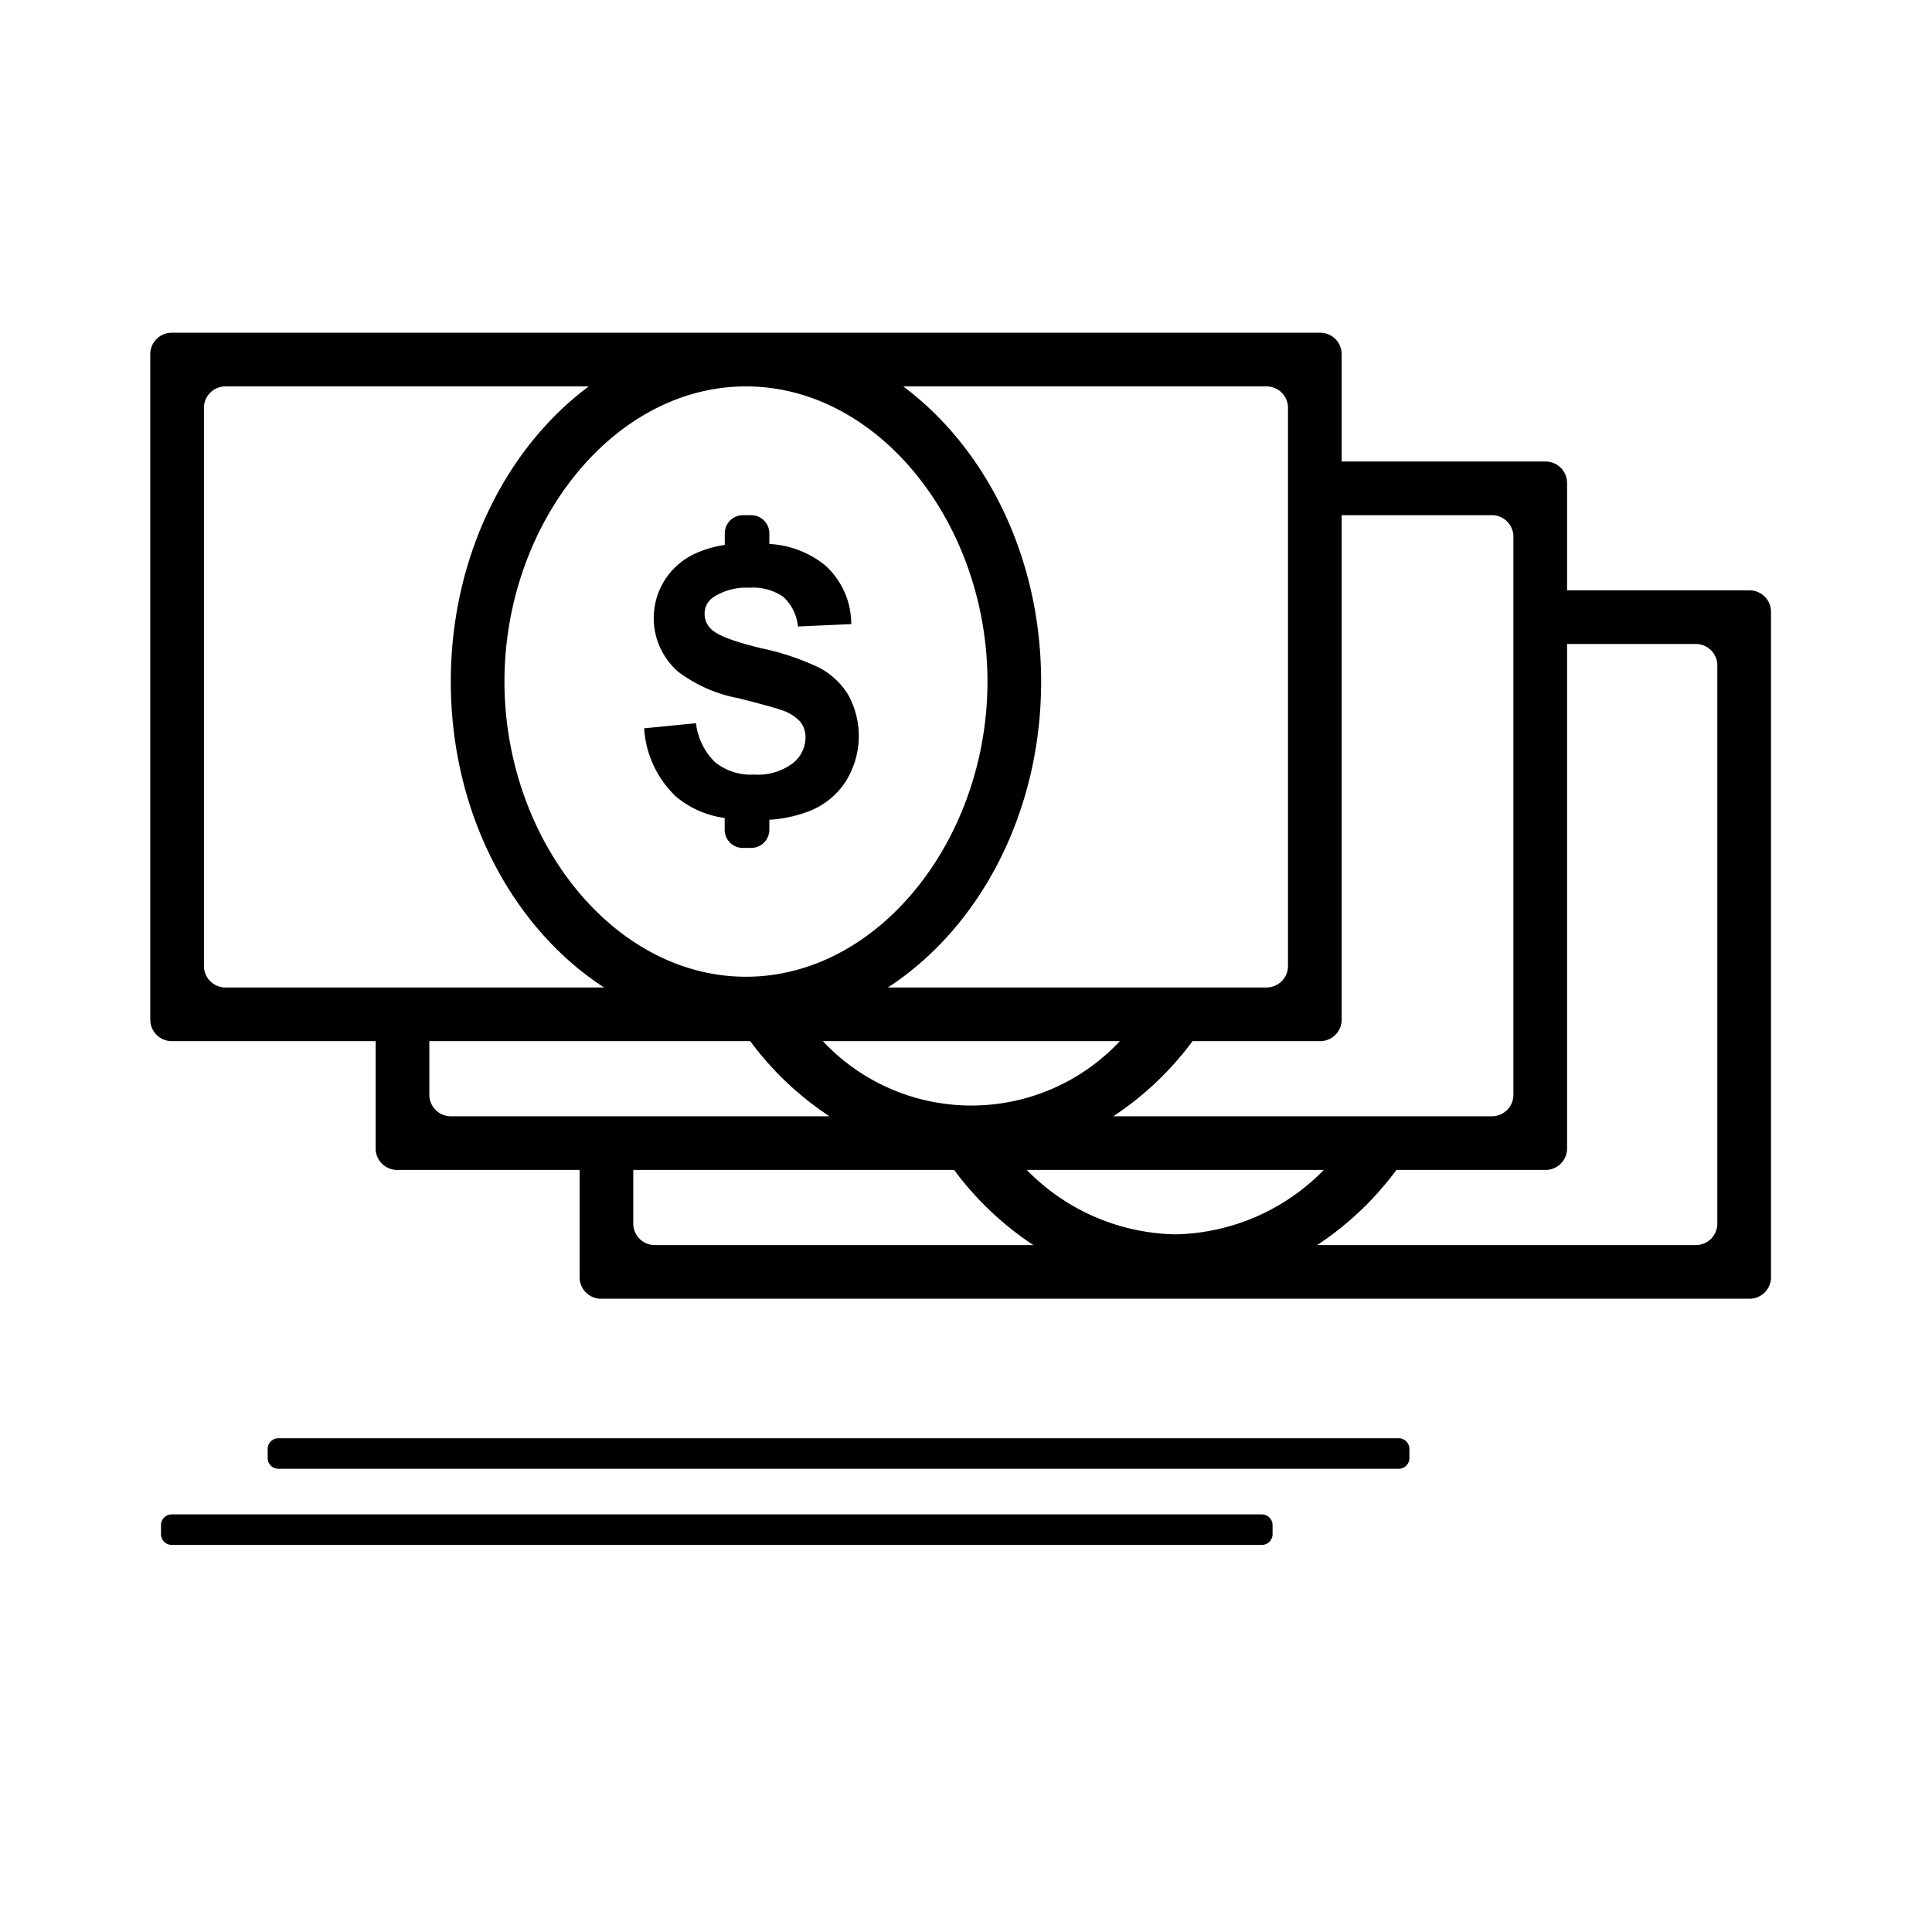 <svg xmlns="http://www.w3.org/2000/svg" width="180" height="180" viewBox="0 0 180 180">
  <defs>
    <style>
      .cls-1 {
        fill-rule: evenodd;
      }
    </style>
  </defs>
  <path id="Rounded_Rectangle_2_copy_3" data-name="Rounded Rectangle 2 copy 3" class="cls-1" d="M163,121H56a2,2,0,0,1-2-2V109H37a2,2,0,0,1-2-2V97H16a2,2,0,0,1-2-2V33a2,2,0,0,1,2-2H123a2,2,0,0,1,2,2V43h19a2,2,0,0,1,2,2V55h17a2,2,0,0,1,2,2v62A2,2,0,0,1,163,121Zm-53.5-6a19.84,19.84,0,0,0,13.838-6H95.662A19.839,19.839,0,0,0,109.5,115Zm-5.162-18H76.662A18.957,18.957,0,0,0,104.338,97ZM59,114a2,2,0,0,0,2,2H96.278a29.026,29.026,0,0,1-7.383-7H59v5ZM40,102a2,2,0,0,0,2,2H77.278a29.041,29.041,0,0,1-7.383-7H40v5ZM21,36a2,2,0,0,0-2,2V90a2,2,0,0,0,2,2H56.278C47.769,86.474,42,75.784,42,63.5,42,51.916,47.132,41.755,54.851,36H21Zm48.5,0C57.074,36,47,48.885,47,63.5S57.074,91,69.5,91,92,78.114,92,63.5,81.926,36,69.5,36ZM120,38a2,2,0,0,0-2-2H84.149C91.868,41.755,97,51.916,97,63.5,97,75.784,91.231,86.474,82.722,92H118a2,2,0,0,0,2-2V38Zm21,12a2,2,0,0,0-2-2H125V95a2,2,0,0,1-2,2H111.105a29.036,29.036,0,0,1-7.383,7H139a2,2,0,0,0,2-2V50Zm19,12a2,2,0,0,0-2-2H146v47a2,2,0,0,1-2,2H130.1a29.023,29.023,0,0,1-7.383,7H158a2,2,0,0,0,2-2V62ZM70.949,60.4a23.844,23.844,0,0,1,5.361,1.8,6.95,6.95,0,0,1,2.718,2.538,7.961,7.961,0,0,1-.193,8,7.063,7.063,0,0,1-3.322,2.785,12.209,12.209,0,0,1-3.836.855v0.91A1.694,1.694,0,0,1,70.013,79H69.181a1.694,1.694,0,0,1-1.665-1.722V76.21A8.947,8.947,0,0,1,63,74.234a9.573,9.573,0,0,1-2.987-6.378l4.832-.477a6.016,6.016,0,0,0,1.77,3.628,5.3,5.3,0,0,0,3.6,1.158,5.472,5.472,0,0,0,3.616-1.031,3.08,3.08,0,0,0,1.217-2.41,2.3,2.3,0,0,0-.512-1.507,4.086,4.086,0,0,0-1.787-1.081q-0.873-.306-3.977-1.09a13.391,13.391,0,0,1-5.6-2.47,6.626,6.626,0,0,1-1.2-8.592,6.69,6.69,0,0,1,3.071-2.529,10.256,10.256,0,0,1,2.482-.686V49.722A1.694,1.694,0,0,1,69.181,48h0.832a1.694,1.694,0,0,1,1.665,1.722v0.959a9.013,9.013,0,0,1,5.17,1.966,7.321,7.321,0,0,1,2.458,5.5l-4.967.221A4.305,4.305,0,0,0,72.971,55.6a4.953,4.953,0,0,0-3.146-.843,5.612,5.612,0,0,0-3.389.9,1.826,1.826,0,0,0-.789,1.55,1.927,1.927,0,0,0,.738,1.516Q67.325,59.528,70.949,60.4ZM16,141.093H117.562a1,1,0,0,1,1,1v0.843a1,1,0,0,1-1,1H16a1,1,0,0,1-1-1v-0.843A1,1,0,0,1,16,141.093Zm8.938-5.249V135a1,1,0,0,1,1-1H130.312a1,1,0,0,1,1,1v0.844a1,1,0,0,1-1,1H25.937A1,1,0,0,1,24.938,135.844Z"/>
</svg>

